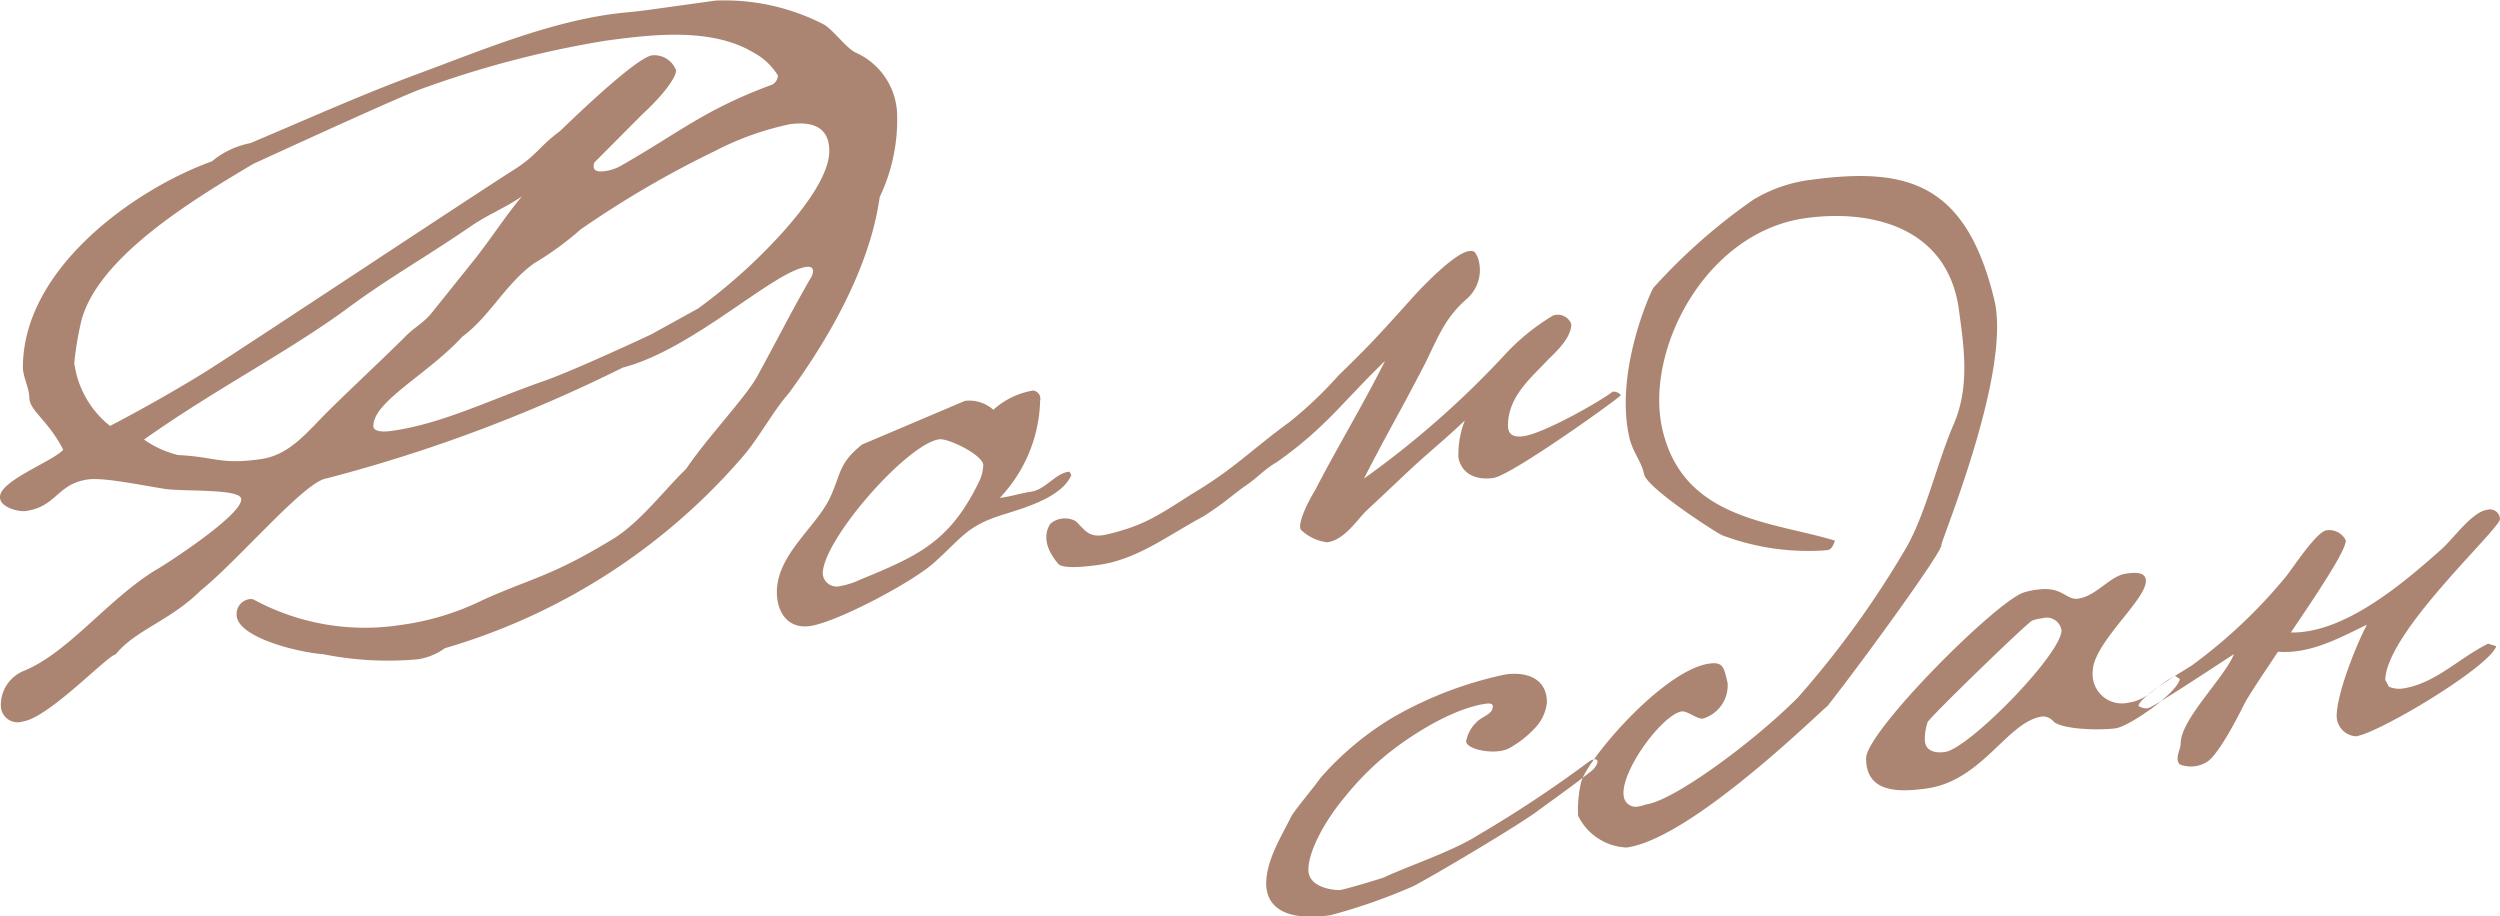 <svg xmlns="http://www.w3.org/2000/svg" width="190.781" height="69.937" viewBox="0 0 190.781 69.937">
  <defs>
    <style>
      .cls-1 {
        fill: #ab8571;
        fill-rule: evenodd;
      }
    </style>
  </defs>
  <path id="Дом_сдан" data-name="Дом         сдан" class="cls-1" d="M629.513,600.127c-5.74,2.056-14.421,8.091-14.421,15.722,0,0.7.49,1.612,0.49,2.313,0,0.98,1.47,1.756,2.59,3.981-0.98.976-4.831,2.35-4.831,3.61,0,0.77,1.4,1.136,1.961,1.058,2.38-.33,2.38-2.08,4.76-2.41,1.19-.166,3.991.426,5.881,0.724,1.47,0.216,5.88-.046,5.81.8,0,1.33-6.58,5.463-6.37,5.294-3.711,2.2-6.791,6.4-10.221,7.789a2.805,2.805,0,0,0-1.751,2.693,1.275,1.275,0,0,0,1.681,1.167c1.96-.272,6.44-5.024,7.07-5.111,1.541-1.894,4.131-2.534,6.511-4.894,2.94-2.368,7.911-8.309,9.591-8.542a116.941,116.941,0,0,0,22.612-8.458c5.321-1.368,11.482-7.334,14-7.684,0.7-.1.56,0.553,0.28,0.942-1.61,2.813-2.45,4.54-3.991,7.344-0.77,1.507-3.85,4.735-5.46,7.129-1.61,1.553-3.5,4.056-5.531,5.317-4.76,2.9-6.09,2.946-9.941,4.67a20.334,20.334,0,0,1-6.37,1.934,17.8,17.8,0,0,1-11.062-1.895,0.612,0.612,0,0,0-.49-0.072,1.136,1.136,0,0,0-.91,1.176c0,1.75,4.831,2.9,6.581,3.007a25.038,25.038,0,0,0,7.281.39,4.772,4.772,0,0,0,2.03-.842,47.6,47.6,0,0,0,22.682-14.558c1.26-1.435,2.311-3.471,3.571-4.906,2.8-3.819,6.16-9.4,6.93-14.963a13.712,13.712,0,0,0,1.331-6.275,5.322,5.322,0,0,0-3.151-4.744c-0.7-.323-1.61-1.6-2.38-2.12a16.5,16.5,0,0,0-8.331-1.854l-5.11.709c-1.191.165-1.891,0.192-2.8,0.319-5.04.7-10.011,2.789-14.841,4.579-4.271,1.573-8.541,3.5-12.742,5.269A6.507,6.507,0,0,0,629.513,600.127Zm32.834-3.576c1.61-1.484,2.59-2.81,2.59-3.37a1.773,1.773,0,0,0-1.82-1.147c-1.331.184-6.791,5.562-7.071,5.811-1.54,1.124-1.68,1.774-3.5,2.936-2.451,1.53-19.533,12.861-23.313,15.276-2.31,1.441-5.11,3.02-7.491,4.26a7.362,7.362,0,0,1-2.73-4.8,24.607,24.607,0,0,1,.49-3.008c1.12-5.056,8.891-9.635,13.161-12.187,1.751-.8,10.922-5.016,12.742-5.689a77.412,77.412,0,0,1,14.071-3.7c3.781-.525,8.191-1,11.341.876a4.873,4.873,0,0,1,1.891,1.768,0.842,0.842,0,0,1-.42.688c-5.181,1.909-7.071,3.642-11.622,6.233a3.333,3.333,0,0,1-1.19.376c-0.63.087-.98-0.074-0.77-0.664Zm0.7,16.775c-0.42.2-5.531,2.587-7.981,3.487-4.131,1.413-7.911,3.338-11.831,3.882-0.7.1-1.4,0.054-1.4-.366,0-1.89,4.131-3.933,6.791-6.823,2.1-1.551,3.29-4.026,5.461-5.588a23.759,23.759,0,0,0,3.57-2.6,76.36,76.36,0,0,1,10.221-5.969,22.511,22.511,0,0,1,5.741-2.057c1.61-.223,3.01.143,3.01,2.033,0,1.96-2.1,4.562-3.43,6.076a42.266,42.266,0,0,1-6.581,5.954Zm-16.732-1.669c-0.7.867-1.33,1.094-2.1,1.9-1.891,1.873-3.851,3.685-5.671,5.478-1.68,1.633-3.01,3.5-5.32,3.818-3.081.428-3.361-.163-6.3-0.316a7.656,7.656,0,0,1-2.59-1.18c5.39-3.829,11.061-6.716,15.611-10.077,3.151-2.328,5.741-3.737,9.451-6.282,1.33-.885,2.52-1.33,3.781-2.205-1.261,1.5-2.381,3.271-3.641,4.846ZM695.1,624.069l-0.14-.26c-1.05.075-1.82,1.372-2.94,1.528-0.7.1-1.47,0.344-2.17,0.441l-0.21.029a11.183,11.183,0,0,0,3.08-7.428,0.622,0.622,0,0,0-.56-0.763,6.038,6.038,0,0,0-3.01,1.468,2.758,2.758,0,0,0-2.171-.679,34823.065,34823.065,0,0,1-7.841,3.328c-1.82,1.443-1.61,2.254-2.45,4.051-1.05,2.246-4.06,4.344-4.06,7.214,0,1.54.84,2.824,2.52,2.591,2.03-.282,7.771-3.319,9.451-4.812,2.31-2.071,2.52-2.87,5.6-3.788C691.742,626.5,694.4,625.706,695.1,624.069Zm-6.721-.747a3.158,3.158,0,0,1-.35,1.308c-2.24,4.582-4.69,5.622-9.031,7.414a6.032,6.032,0,0,1-1.54.494,1.064,1.064,0,0,1-1.33-.936c0-2.59,6.441-9.924,8.891-10.264C685.721,621.24,688.381,622.551,688.381,623.322Zm5.109,4.471c-0.77,1.227.14,2.5,0.63,3.063,0.42,0.432,2.52.14,3.08,0.063,2.94-.408,5.321-2.279,7.981-3.7,1.4-.894,1.82-1.3,3.08-2.248,0.98-.626,1.54-1.333,2.52-1.889,3.711-2.615,5.041-4.62,8.261-7.727-1.82,3.613-3.57,6.446-5.32,9.839-0.7,1.147-1.33,2.565-1.12,3.026a3.508,3.508,0,0,0,2.03.978c1.26-.175,2.17-1.561,2.94-2.368,0.98-.906,2.1-1.972,3.15-2.958,1.751-1.643,2.591-2.249,4.411-3.972a7.052,7.052,0,0,0-.49,2.868c0.28,1.222,1.33,1.706,2.66,1.521,1.4-.194,9.731-6.18,9.731-6.32a0.689,0.689,0,0,0-.63-0.263c-0.98.766-5.25,3.179-6.791,3.393-0.77.106-1.19-.115-1.19-0.815,0-2.241,1.82-3.683,3.081-5.048,0.77-.737,1.75-1.713,1.75-2.693a1.1,1.1,0,0,0-1.4-.646,16.78,16.78,0,0,0-3.5,2.8,70.383,70.383,0,0,1-10.921,9.636c1.89-3.693,2.59-4.77,4.621-8.692,1.05-2.106,1.54-3.574,3.29-5.077a2.931,2.931,0,0,0,.77-3.117c-0.21-.391-0.21-0.531-0.7-0.463-1.05.146-3.5,2.656-4.41,3.692-2.451,2.72-2.941,3.278-5.531,5.808a30.612,30.612,0,0,1-3.71,3.525c-3.081,2.248-4.131,3.514-7.491,5.52-2.521,1.61-3.641,2.4-6.441,3.064-1.4.334-1.68-.327-2.38-1A1.7,1.7,0,0,0,693.49,627.793Zm34.755,11.486a29.2,29.2,0,0,0-8.471,3.206,22.948,22.948,0,0,0-5.671,4.707c-0.42.619-2.03,2.522-2.24,2.971-0.7,1.428-1.89,3.273-1.89,5.093,0,1.05.56,3,4.9,2.4a43.863,43.863,0,0,0,6.3-2.205c1.33-.674,7.211-4.151,9.241-5.553,1.89-1.382,3.01-2.167,4.41-3.272,0.56-.5.631-1.137-0.14-0.75a92.842,92.842,0,0,1-8.54,5.665c-1.961,1.252-5.321,2.349-7.211,3.241-1.12.365-3.011,0.908-3.291,0.947s-2.45-.081-2.45-1.551c0-1.4,1.26-3.745,2.8-5.569a21.743,21.743,0,0,1,3.431-3.416c2.52-1.96,5.32-3.4,7.281-3.671,0.21-.029.56-0.077,0.56,0.2,0,0.63-.84.746-1.26,1.225a2.622,2.622,0,0,0-.771,1.437c0,0.63,2.241,1.089,3.291.523a7.9,7.9,0,0,0,2.1-1.691,3.311,3.311,0,0,0,.77-1.787C731.4,639.542,729.785,639.066,728.245,639.279Zm23.1-37.718a11.131,11.131,0,0,0-4.2,1.493,44.222,44.222,0,0,0-7.631,6.729c-0.42.758-2.94,6.639-1.82,11.454,0.28,1.151.91,1.764,1.12,2.785,0.28,1.081,5.461,4.422,5.951,4.635a18.6,18.6,0,0,0,7.771,1.161c0.35-.048.56,0.063,0.84-0.746-4.691-1.45-11.551-1.548-13.162-8.465-1.4-5.966,3.221-15.078,10.922-16.147,4.9-.68,10.781.6,11.691,6.919,0.35,2.681.91,5.894-.42,8.879-1.19,2.755-2.1,6.732-3.571,9.316a72.657,72.657,0,0,1-8.26,11.438c-3.291,3.326-9.451,7.892-11.622,8.193a2.877,2.877,0,0,1-.56.148,0.915,0.915,0,0,1-1.12-.685c-0.42-1.832,2.94-6.359,4.411-6.563,0.42-.058,1.19.605,1.61,0.547a2.643,2.643,0,0,0,1.89-2.713c-0.28-1.221-.35-1.631-1.4-1.485-3.571.5-9.521,7.551-9.8,9.13a9.384,9.384,0,0,0-.21,2.48,4.31,4.31,0,0,0,3.71,2.425c4.9-.68,14.492-10.132,15.332-10.808,3.01-3.848,8.751-11.786,8.681-12.266-0.07-.27,5.32-13.059,4.06-18.625C763.385,601.64,758.764,600.531,751.344,601.561Zm28.349,38.07-0.35-.231c-1.33.6-2.03,1.822-3.57,2.035a2.231,2.231,0,0,1-2.73-2.351c0-2.17,4.06-5.464,4.06-6.934,0-.77-0.98-0.634-1.54-0.557-1.19.166-2.24,1.711-3.641,1.906-0.91.126-1.19-.955-3.08-0.693a5.6,5.6,0,0,0-1.05.216c-2.17.721-12.041,10.632-12.041,12.662,0,2.66,2.52,2.59,4.62,2.3,4.271-.593,6.161-5.125,8.821-5.494a1.085,1.085,0,0,1,.91.433c0.84,0.584,3.571.625,4.691,0.47C775.843,643.246,779.483,640.711,779.693,639.631Zm-9.031-3.717c0,1.82-7.07,9.032-8.891,9.284-0.77.107-1.54-.066-1.54-0.976a4.231,4.231,0,0,1,.21-1.289c0.07-.29,7.561-7.56,7.981-7.758a3.062,3.062,0,0,1,.77-0.177A1.14,1.14,0,0,1,770.662,635.914Zm33.461-8.494a0.759,0.759,0,0,0-.98-0.7c-1.19.165-2.59,2.25-3.57,3.086-3.081,2.738-7.421,6.35-11.411,6.274,2.1-3.092,4.2-6.253,4.2-7.024a1.411,1.411,0,0,0-1.47-.776c-0.77.107-2.52,2.8-3.08,3.508A39.351,39.351,0,0,1,780.6,638.6c-0.7.447-3.991,2.374-4.061,3.084a1.1,1.1,0,0,0,.7.183c0.421-.058,5.741-3.6,6.581-4.134-0.7,1.778-4.06,4.974-4.06,6.794,0,0.49-.49,1.189-0.07,1.62a2.3,2.3,0,0,0,2.24-.311c1.12-1,2.73-4.439,2.8-4.519,0.63-1.067,1.54-2.383,2.451-3.77,2.52,0.21,4.9-1.17,6.79-2.062-0.84,1.586-2.31,5.291-2.31,6.971a1.57,1.57,0,0,0,1.47,1.546c1.75-.243,10.151-5.259,10.711-6.877l-0.63-.192c-2.31,1.16-4.06,3.083-6.58,3.433a2.092,2.092,0,0,1-.981-0.144l-0.28-.521C795.442,636.046,804.123,628.191,804.123,627.42Z" transform="translate(-613.344 -587.813)"/>
</svg>
